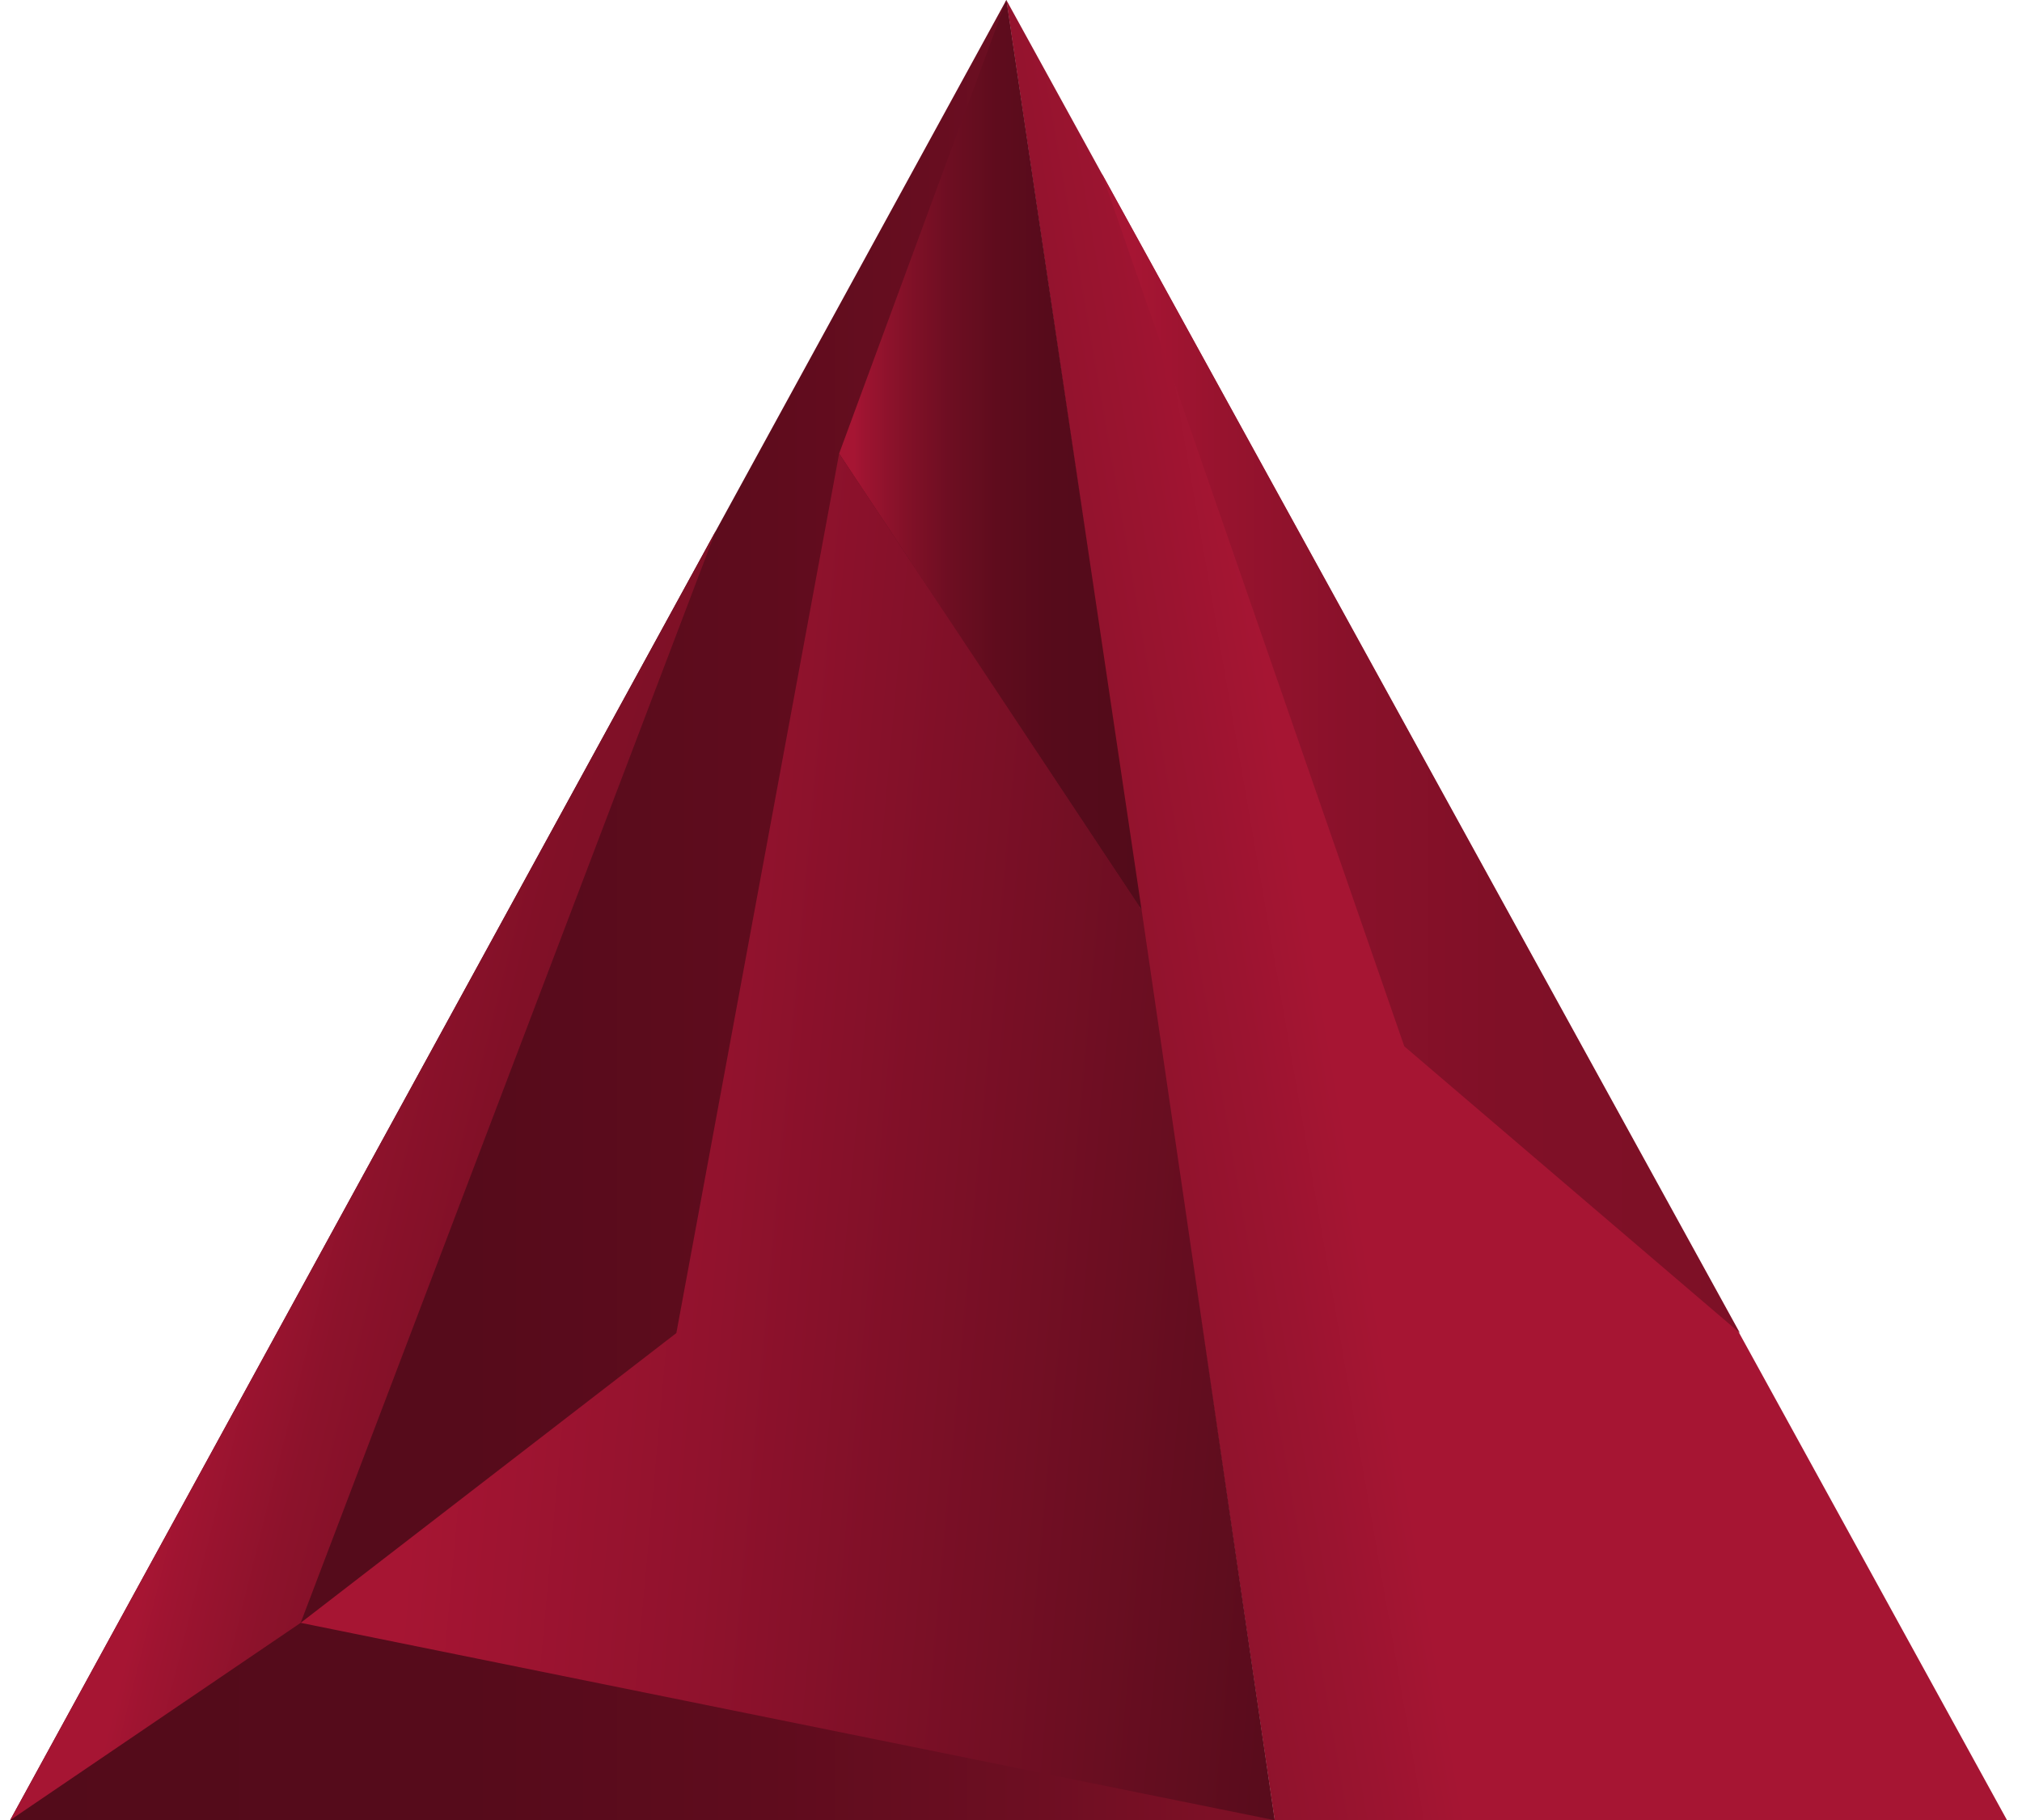 <svg width="100" height="90" viewBox="0 0 100 90" xmlns="http://www.w3.org/2000/svg"><title>Key_1_5_2</title><defs><linearGradient x1="100%" y1="49.994%" x2="0%" y2="49.994%" id="a"><stop stop-color="#7D1026" offset="5%"/><stop stop-color="#6D0E22" offset="19%"/><stop stop-color="#5F0C1D" offset="40%"/><stop stop-color="#560B1B" offset="64%"/><stop stop-color="#530B1A" offset="100%"/></linearGradient><linearGradient x1="51.889%" y1="49.406%" x2="-6.769%" y2="68.015%" id="b"><stop stop-color="#A61533" offset="34%"/><stop stop-color="#9B1430" offset="47%"/><stop stop-color="#851129" offset="79%"/><stop stop-color="#7D1026" offset="100%"/></linearGradient><linearGradient x1="0%" y1="50%" y2="50%" id="c"><stop stop-color="#A61533" offset="5%"/><stop stop-color="#9E1431" offset="8%"/><stop stop-color="#831128" offset="22%"/><stop stop-color="#6E0E22" offset="36%"/><stop stop-color="#5F0C1D" offset="52%"/><stop stop-color="#560B1B" offset="71%"/><stop stop-color="#530B1A" offset="100%"/></linearGradient><linearGradient x1="0%" y1="50%" y2="50%" id="d"><stop stop-color="#A61533" offset="5%"/><stop stop-color="#97132E" offset="19%"/><stop stop-color="#89112A" offset="39%"/><stop stop-color="#801027" offset="63%"/><stop stop-color="#7D1026" offset="100%"/></linearGradient><linearGradient x1="10.857%" y1="41.61%" x2="111.314%" y2="54.232%" id="e"><stop stop-color="#A61533" offset="5%"/><stop stop-color="#91122D" offset="34%"/><stop stop-color="#590C1C" offset="93%"/><stop stop-color="#530B1A" offset="100%"/></linearGradient><linearGradient x1="34.384%" y1="42.817%" x2="76.017%" y2="61.951%" id="f"><stop stop-color="#A61533" offset="5%"/><stop stop-color="#9F1431" offset="13%"/><stop stop-color="#8C122B" offset="41%"/><stop stop-color="#811027" offset="70%"/><stop stop-color="#7D1026" offset="100%"/></linearGradient></defs><g fill-rule="nonzero" fill="none"><path fill="url(#a)" d="M63.04 90.01L49.77 0 .5 90.01h62.54"/><path fill="url(#b)" d="M99.26 90.01L49.77 0l13.27 90.01z"/><path fill="url(#c)" d="M49.77 0L41.5 22.43 56.46 45"/><path fill="url(#d)" d="M54.49 8.58l14.96 43.16 16.6 14.18"/><path fill="url(#e)" d="M63.04 90.01l-48.17-9.76 18.58-14.33 8.05-43.49L56.46 45z"/><path fill="url(#f)" d="M14.87 80.25L.5 90.01l34.9-63.76z"/></g></svg>